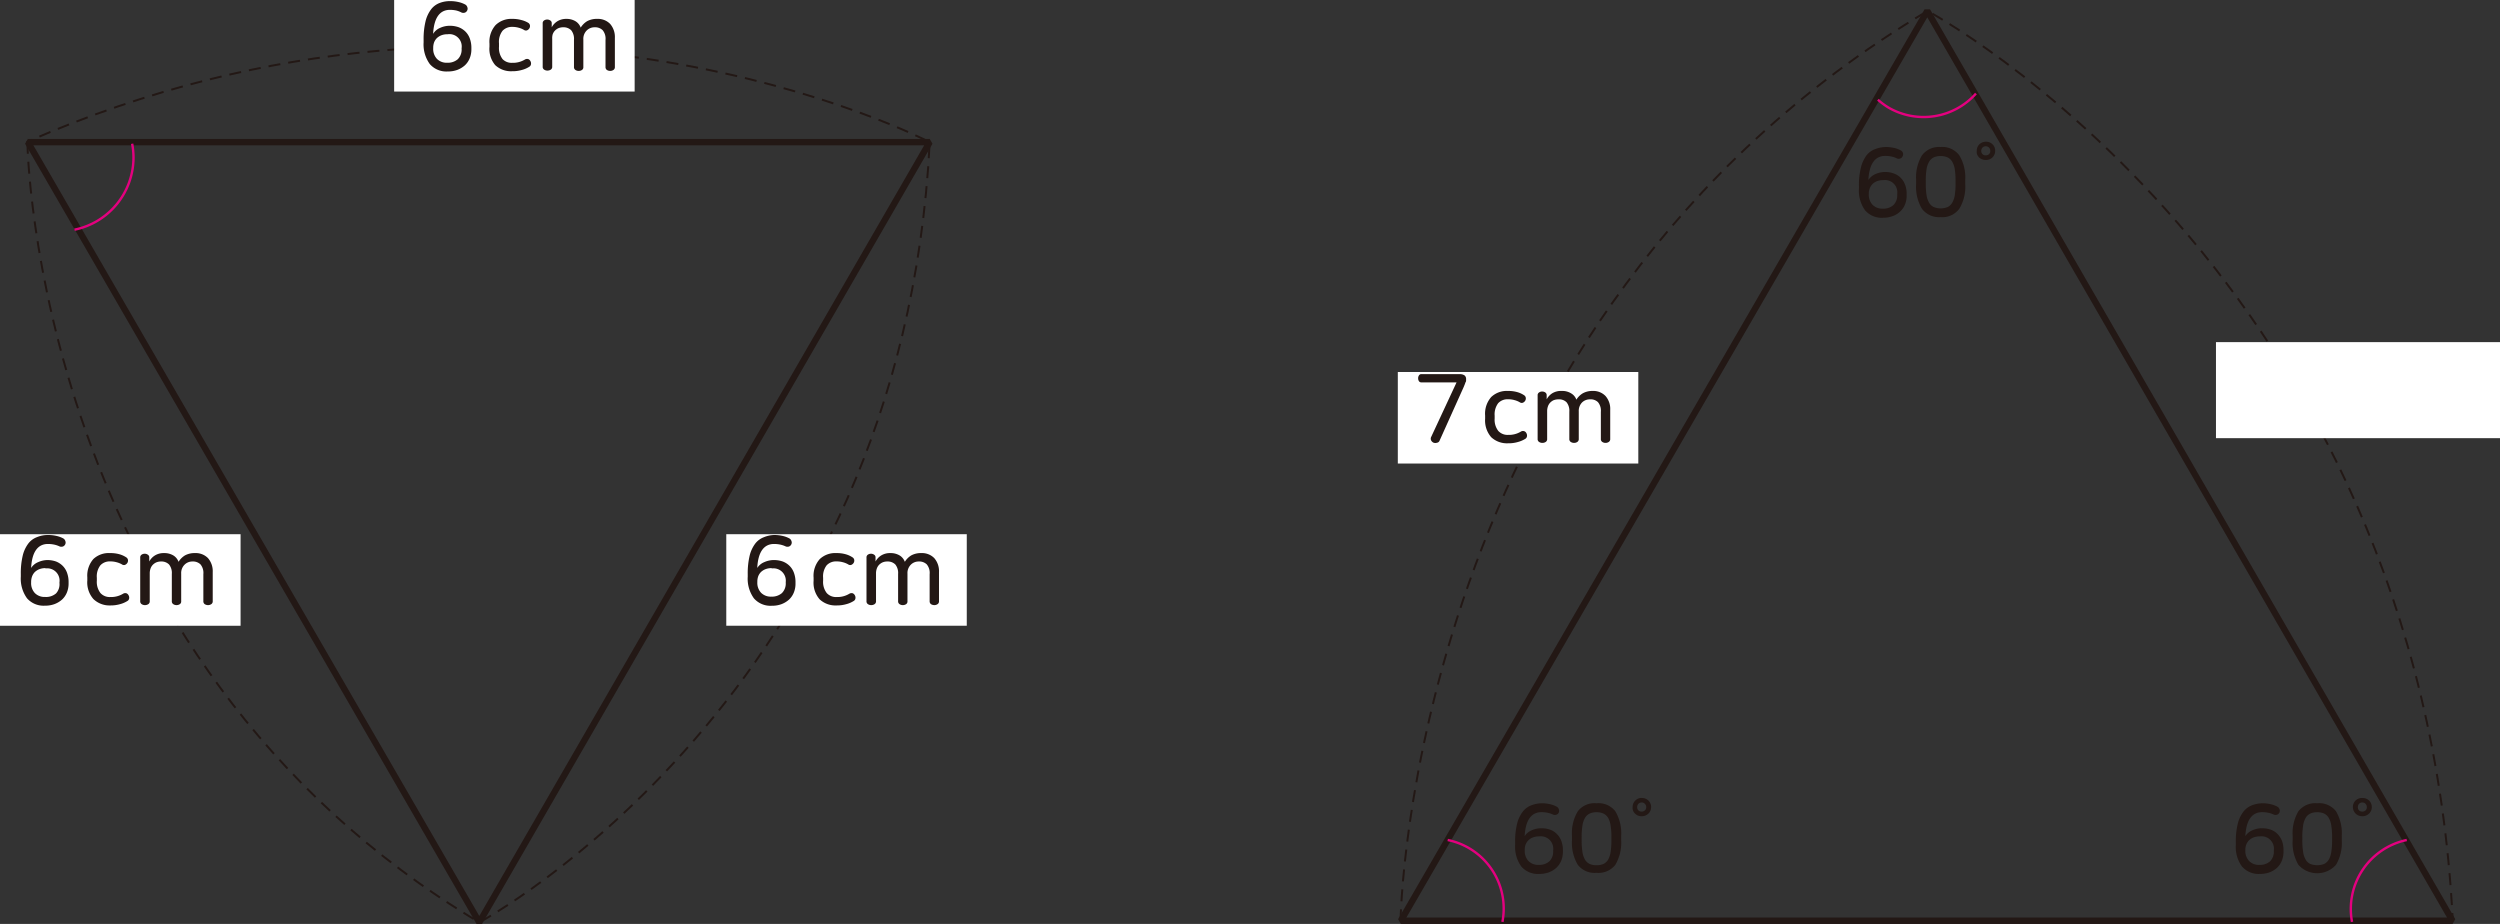 <svg xmlns="http://www.w3.org/2000/svg" xmlns:xlink="http://www.w3.org/1999/xlink" viewBox="0 0 312.38 115.45"><rect x="0" y="0" width="312.38" height="115.45" fill="#333333" stroke="none"/><defs><style>.cls-1,.cls-3,.cls-4,.cls-5{fill:none;}.cls-2{clip-path:url(#clip-path);}.cls-3,.cls-5{stroke:#231815;}.cls-3{stroke-linejoin:bevel;stroke-width:0.8px;}.cls-4{stroke:#e4007f;stroke-width:0.3px;}.cls-5{stroke-width:0.25px;stroke-dasharray:1.5 1;}.cls-6{fill:#fff;}.cls-7{fill:#231815;}.cls-8{clip-path:url(#clip-path-4);}</style><clipPath id="clip-path" transform="translate(0 -3.15)"><rect class="cls-1" width="120.8" height="118.61"/></clipPath><clipPath id="clip-path-4" transform="translate(0 -3.15)"><rect class="cls-1" x="174.66" y="4.32" width="139.8" height="114.28"/></clipPath></defs><title>자산 1</title><g id="레이어_2" data-name="레이어 2"><g id="레이어_1-2" data-name="레이어 1"><g class="cls-2"><polygon class="cls-3" points="59.89 115.25 116.17 17.76 3.48 17.76 59.89 115.25"/><path class="cls-4" d="M9.31,31.85a9.22,9.22,0,0,0,7.37-9,9,9,0,0,0-.17-1.74" transform="translate(0 -3.15)"/><path class="cls-5" d="M3.42,20.86S4.19,85.2,59.89,118.4c0,0,52.8-28.2,56.28-97.49C116.17,20.91,64.69-6,3.42,20.86Z" transform="translate(0 -3.15)"/><rect class="cls-6" y="66.75" width="30.06" height="11.44"/></g><path class="cls-7" d="M6,70a4.58,4.58,0,0,1,1.08.12,3.2,3.2,0,0,1,.83.31.55.55,0,0,1,.25.32.5.5,0,0,1,0,.39.53.53,0,0,1-.28.29.6.6,0,0,1-.43,0,3,3,0,0,0-.68-.23,3.81,3.81,0,0,0-.78-.08c-1.27,0-2,1-2.1,3a1.88,1.88,0,0,1,.88-.73,2.92,2.92,0,0,1,1.21-.26A3.29,3.29,0,0,1,7,73.31a2.47,2.47,0,0,1,.85.56,2.35,2.35,0,0,1,.53.86,3.35,3.35,0,0,1,.19,1.13v.19a2.92,2.92,0,0,1-.21,1.13,2.46,2.46,0,0,1-.6.88,3,3,0,0,1-.94.57,3.34,3.34,0,0,1-1.21.2,2.74,2.74,0,0,1-2.24-.93,4.19,4.19,0,0,1-.77-2.7v-.34a9.48,9.48,0,0,1,.25-2.33,4.08,4.08,0,0,1,.7-1.48,2.43,2.43,0,0,1,1.06-.78A3.57,3.57,0,0,1,6,70Zm-.3,4.14a2.06,2.06,0,0,0-.78.13,1.73,1.73,0,0,0-.57.36A1.55,1.55,0,0,0,4,75.2a2,2,0,0,0-.11.65v.09a1.81,1.81,0,0,0,.47,1.32,1.7,1.7,0,0,0,1.28.48A1.9,1.9,0,0,0,7,77.3,1.69,1.69,0,0,0,7.43,76v-.08A1.54,1.54,0,0,0,5.68,74.18Z" transform="translate(0 -3.15)"/><path class="cls-7" d="M13.77,72.26a4.06,4.06,0,0,1,1.17.15,3,3,0,0,1,.83.38.46.46,0,0,1,.22.33.54.54,0,0,1-.1.4.61.61,0,0,1-.29.22.43.43,0,0,1-.37-.07,2.61,2.61,0,0,0-.67-.27,2.85,2.85,0,0,0-.79-.1,1.58,1.58,0,0,0-1.23.49,2.27,2.27,0,0,0-.44,1.56v.36a2.27,2.27,0,0,0,.45,1.54,1.56,1.56,0,0,0,1.24.5,2.89,2.89,0,0,0,1.57-.4.54.54,0,0,1,.4-.08.49.49,0,0,1,.29.24.58.58,0,0,1,.09.4.44.44,0,0,1-.23.34,3.2,3.2,0,0,1-.91.39,4.19,4.19,0,0,1-1.22.16A2.88,2.88,0,0,1,11.67,78a3.14,3.14,0,0,1-.76-2.31v-.4A3.14,3.14,0,0,1,11.67,73,2.8,2.8,0,0,1,13.77,72.26Z" transform="translate(0 -3.15)"/><path class="cls-7" d="M20.5,72.26a2.17,2.17,0,0,1,1.17.3,1.57,1.57,0,0,1,.64.79,2.45,2.45,0,0,1,.8-.8,2.5,2.5,0,0,1,1.26-.29,2.13,2.13,0,0,1,1.62.63,2.49,2.49,0,0,1,.59,1.74v3.64a.41.41,0,0,1-.18.37.71.71,0,0,1-.41.12.75.75,0,0,1-.41-.12.43.43,0,0,1-.17-.37V74.89a1.66,1.66,0,0,0-.36-1.22,1.34,1.34,0,0,0-1-.36,1.37,1.37,0,0,0-1,.41,1.47,1.47,0,0,0-.41,1.11v3.44a.4.4,0,0,1-.17.37.72.72,0,0,1-.42.12.7.7,0,0,1-.4-.12.41.41,0,0,1-.18-.37v-3.4a1.69,1.69,0,0,0-.35-1.19,1.34,1.34,0,0,0-1-.37,1.48,1.48,0,0,0-.61.12,1.43,1.43,0,0,0-.44.32,1.29,1.29,0,0,0-.27.47,1.79,1.79,0,0,0-.09.57v3.48a.41.41,0,0,1-.18.37.74.74,0,0,1-.42.12.71.71,0,0,1-.41-.12.41.41,0,0,1-.18-.37V72.82a.4.4,0,0,1,.17-.36.69.69,0,0,1,.39-.12.65.65,0,0,1,.39.12.38.38,0,0,1,.18.36v.49a2,2,0,0,1,.7-.75A2.08,2.08,0,0,1,20.5,72.26Z" transform="translate(0 -3.15)"/><g class="cls-2"><rect class="cls-6" x="90.75" y="66.75" width="30.05" height="11.44"/></g><path class="cls-7" d="M96.73,70a4.58,4.58,0,0,1,1.08.12,3.2,3.2,0,0,1,.83.31.55.55,0,0,1,.25.32.5.5,0,0,1,0,.39.53.53,0,0,1-.28.29.6.6,0,0,1-.43,0,3,3,0,0,0-.68-.23,3.81,3.81,0,0,0-.78-.08c-1.27,0-2,1-2.1,3a1.88,1.88,0,0,1,.88-.73,2.92,2.92,0,0,1,1.21-.26,3.29,3.29,0,0,1,1.12.19,2.47,2.47,0,0,1,.85.56,2.35,2.35,0,0,1,.53.86,3.35,3.35,0,0,1,.19,1.13v.19a2.92,2.92,0,0,1-.21,1.13,2.46,2.46,0,0,1-.6.88,3,3,0,0,1-.94.57,3.34,3.34,0,0,1-1.21.2,2.74,2.74,0,0,1-2.24-.93,4.19,4.19,0,0,1-.77-2.7v-.34a9.48,9.48,0,0,1,.25-2.33,4.08,4.08,0,0,1,.7-1.48,2.43,2.43,0,0,1,1.06-.78A3.57,3.57,0,0,1,96.73,70Zm-.3,4.14a2.06,2.06,0,0,0-.78.13,1.73,1.73,0,0,0-.57.36,1.55,1.55,0,0,0-.34.53,2,2,0,0,0-.11.65v.09a1.81,1.81,0,0,0,.47,1.32,1.7,1.7,0,0,0,1.28.48,1.9,1.9,0,0,0,1.32-.44,1.69,1.69,0,0,0,.48-1.3v-.08A1.54,1.54,0,0,0,96.43,74.18Z" transform="translate(0 -3.15)"/><path class="cls-7" d="M104.52,72.26a4.06,4.06,0,0,1,1.17.15,3,3,0,0,1,.83.38.46.46,0,0,1,.22.33.54.54,0,0,1-.1.4.61.61,0,0,1-.29.22.43.43,0,0,1-.37-.07,2.61,2.61,0,0,0-.67-.27,2.85,2.85,0,0,0-.79-.1,1.58,1.58,0,0,0-1.23.49,2.27,2.27,0,0,0-.44,1.56v.36a2.27,2.27,0,0,0,.45,1.54,1.56,1.56,0,0,0,1.24.5,2.89,2.89,0,0,0,1.57-.4.54.54,0,0,1,.4-.08.49.49,0,0,1,.29.24.58.58,0,0,1,.09.4.44.44,0,0,1-.23.34,3.2,3.2,0,0,1-.91.39,4.19,4.19,0,0,1-1.22.16,2.88,2.88,0,0,1-2.11-.76,3.14,3.14,0,0,1-.76-2.31v-.4a3.14,3.14,0,0,1,.76-2.31A2.8,2.8,0,0,1,104.52,72.26Z" transform="translate(0 -3.15)"/><path class="cls-7" d="M111.25,72.26a2.17,2.17,0,0,1,1.17.3,1.57,1.57,0,0,1,.64.79,2.45,2.45,0,0,1,.8-.8,2.5,2.5,0,0,1,1.26-.29,2.13,2.13,0,0,1,1.62.63,2.49,2.49,0,0,1,.59,1.74v3.64a.41.41,0,0,1-.18.37.71.71,0,0,1-.41.12.75.75,0,0,1-.41-.12.43.43,0,0,1-.17-.37V74.89a1.66,1.66,0,0,0-.36-1.22,1.34,1.34,0,0,0-1-.36,1.37,1.37,0,0,0-1,.41,1.47,1.47,0,0,0-.41,1.11v3.44a.4.4,0,0,1-.17.37.72.72,0,0,1-.42.12.7.7,0,0,1-.4-.12.41.41,0,0,1-.18-.37v-3.4a1.69,1.69,0,0,0-.35-1.19,1.34,1.34,0,0,0-1-.37,1.48,1.48,0,0,0-.61.12,1.43,1.43,0,0,0-.44.32,1.29,1.29,0,0,0-.27.47,1.79,1.79,0,0,0-.09.57v3.48a.41.41,0,0,1-.18.37.74.74,0,0,1-.42.12.71.71,0,0,1-.41-.12.41.41,0,0,1-.18-.37V72.82a.4.4,0,0,1,.17-.36.69.69,0,0,1,.39-.12.65.65,0,0,1,.39.12.38.38,0,0,1,.18.36v.49a2,2,0,0,1,.7-.75A2.08,2.08,0,0,1,111.25,72.26Z" transform="translate(0 -3.15)"/><g class="cls-2"><rect class="cls-6" x="49.25" width="30.05" height="11.44"/><path class="cls-7" d="M56.23,3.29a4.58,4.58,0,0,1,1.08.12,3.2,3.2,0,0,1,.83.31.55.55,0,0,1,.25.32.5.5,0,0,1,0,.39.53.53,0,0,1-.28.29.6.6,0,0,1-.43,0A3,3,0,0,0,57,4.46a3.81,3.81,0,0,0-.78-.08c-1.27,0-2,1-2.1,3A1.88,1.88,0,0,1,55,6.63a2.92,2.92,0,0,1,1.21-.26,3.29,3.29,0,0,1,1.12.19,2.47,2.47,0,0,1,.85.56,2.35,2.35,0,0,1,.53.86,3.35,3.35,0,0,1,.19,1.13V9.3a2.92,2.92,0,0,1-.21,1.13,2.46,2.46,0,0,1-.6.88,3,3,0,0,1-.94.57,3.34,3.34,0,0,1-1.21.2,2.74,2.74,0,0,1-2.24-.93,4.19,4.19,0,0,1-.77-2.7V8.11a9.48,9.48,0,0,1,.25-2.33,4.08,4.08,0,0,1,.7-1.48,2.43,2.43,0,0,1,1.06-.78A3.57,3.57,0,0,1,56.23,3.29Zm-.3,4.14a2.06,2.06,0,0,0-.78.13,1.73,1.73,0,0,0-.57.36,1.55,1.55,0,0,0-.34.53,2,2,0,0,0-.11.65v.09a1.81,1.81,0,0,0,.47,1.32,1.7,1.7,0,0,0,1.28.48,1.9,1.9,0,0,0,1.32-.44,1.69,1.69,0,0,0,.48-1.3V9.17A1.54,1.54,0,0,0,55.93,7.43Z" transform="translate(0 -3.15)"/><path class="cls-7" d="M64,5.51a4.06,4.06,0,0,1,1.17.15A3,3,0,0,1,66,6a.46.46,0,0,1,.22.33.54.54,0,0,1-.1.4.61.61,0,0,1-.29.22.43.43,0,0,1-.37-.07,2.61,2.61,0,0,0-.67-.27,2.85,2.85,0,0,0-.79-.1A1.58,1.58,0,0,0,62.79,7a2.27,2.27,0,0,0-.44,1.56V9a2.27,2.27,0,0,0,.45,1.54A1.56,1.56,0,0,0,64,11a2.89,2.89,0,0,0,1.57-.4.54.54,0,0,1,.4-.08.49.49,0,0,1,.29.24.58.58,0,0,1,.09.4.44.44,0,0,1-.23.34,3.2,3.2,0,0,1-.91.39,4.19,4.19,0,0,1-1.22.16,2.88,2.88,0,0,1-2.11-.76A3.14,3.14,0,0,1,61.16,9v-.4a3.14,3.14,0,0,1,.76-2.31A2.8,2.8,0,0,1,64,5.51Z" transform="translate(0 -3.15)"/><path class="cls-7" d="M70.75,5.51a2.17,2.17,0,0,1,1.17.3,1.57,1.57,0,0,1,.64.79,2.45,2.45,0,0,1,.8-.8,2.5,2.5,0,0,1,1.26-.29,2.13,2.13,0,0,1,1.62.63,2.49,2.49,0,0,1,.59,1.74v3.64a.41.41,0,0,1-.18.37.71.71,0,0,1-.41.12.75.75,0,0,1-.41-.12.43.43,0,0,1-.17-.37V8.14a1.66,1.66,0,0,0-.36-1.22,1.34,1.34,0,0,0-1-.36,1.37,1.37,0,0,0-1,.41,1.47,1.47,0,0,0-.41,1.11v3.44a.4.4,0,0,1-.17.37.72.72,0,0,1-.42.12.7.7,0,0,1-.4-.12.41.41,0,0,1-.18-.37V8.12a1.69,1.69,0,0,0-.35-1.19,1.34,1.34,0,0,0-1-.37,1.48,1.48,0,0,0-.61.12,1.43,1.43,0,0,0-.44.32,1.29,1.29,0,0,0-.27.47A1.79,1.79,0,0,0,69,8v3.48a.41.41,0,0,1-.18.37.74.74,0,0,1-.42.12.71.71,0,0,1-.41-.12.41.41,0,0,1-.18-.37V6.07a.4.4,0,0,1,.17-.36.69.69,0,0,1,.39-.12.65.65,0,0,1,.39.12.38.38,0,0,1,.18.36v.49a2,2,0,0,1,.7-.75A2.08,2.08,0,0,1,70.75,5.51Z" transform="translate(0 -3.15)"/></g><g class="cls-8"><polygon class="cls-3" points="240.82 1.37 306.45 115.05 175.04 115.05 240.82 1.37"/><path class="cls-4" d="M246.9,14.84A8.76,8.76,0,0,1,236,16.61a8.67,8.67,0,0,1-1.35-1m66.08,92.5a8.8,8.8,0,0,0-6.84,10.23m-113-10.23a8.74,8.74,0,0,1,6.84,10.23" transform="translate(0 -3.15)"/><path class="cls-5" d="M175,118.27s.91-75,65.85-113.75c0,0,61.58,32.89,65.63,113.69" transform="translate(0 -3.15)"/><rect class="cls-6" x="174.66" y="46.48" width="30.05" height="11.44"/></g><path class="cls-7" d="M183,50.06a.57.57,0,0,1,.19.49.86.86,0,0,1,0,.16s0,.11-.05.18-.06.15-.1.25l-.15.37-3,6.67a.42.42,0,0,1-.33.29.68.68,0,0,1-.42,0,.61.61,0,0,1-.31-.28.48.48,0,0,1,0-.45L182,50.93h-4.38a.36.36,0,0,1-.32-.15.65.65,0,0,1-.1-.36.61.61,0,0,1,.1-.36.34.34,0,0,1,.32-.16h4.81A1,1,0,0,1,183,50.06Z" transform="translate(0 -3.15)"/><path class="cls-7" d="M188.43,52a4.06,4.06,0,0,1,1.17.15,3,3,0,0,1,.83.38.46.46,0,0,1,.22.33.54.54,0,0,1-.1.4.61.61,0,0,1-.29.22.43.43,0,0,1-.37-.07,2.61,2.61,0,0,0-.67-.27,2.8,2.8,0,0,0-.79-.1,1.58,1.58,0,0,0-1.23.49,2.32,2.32,0,0,0-.44,1.56v.36a2.27,2.27,0,0,0,.45,1.54,1.56,1.56,0,0,0,1.24.5,2.89,2.89,0,0,0,1.57-.4.49.49,0,0,1,.4-.07.44.44,0,0,1,.29.23.59.59,0,0,1,.09.4.45.45,0,0,1-.22.34,3.4,3.4,0,0,1-.92.39,4.15,4.15,0,0,1-1.22.16,2.88,2.88,0,0,1-2.11-.76,3.18,3.18,0,0,1-.76-2.31v-.4a3.14,3.14,0,0,1,.76-2.31A2.8,2.8,0,0,1,188.43,52Z" transform="translate(0 -3.15)"/><path class="cls-7" d="M195.16,52a2.08,2.08,0,0,1,1.17.31,1.47,1.47,0,0,1,.64.78,2.38,2.38,0,0,1,.81-.8A2.45,2.45,0,0,1,199,52a2.11,2.11,0,0,1,1.61.63,2.45,2.45,0,0,1,.59,1.74V58a.41.41,0,0,1-.18.37.7.7,0,0,1-.4.12.71.71,0,0,1-.41-.12.41.41,0,0,1-.18-.37V54.62a1.68,1.68,0,0,0-.36-1.22,1.3,1.3,0,0,0-1-.35,1.38,1.38,0,0,0-1,.4,1.5,1.5,0,0,0-.4,1.11V58a.41.41,0,0,1-.18.37.69.69,0,0,1-.41.12.73.73,0,0,1-.41-.12.41.41,0,0,1-.18-.37V54.6a1.69,1.69,0,0,0-.35-1.19,1.31,1.31,0,0,0-1-.36,1.67,1.67,0,0,0-.62.11,1.43,1.43,0,0,0-.44.32,1.29,1.29,0,0,0-.27.47,1.79,1.79,0,0,0-.09.57V58a.41.41,0,0,1-.18.37.74.74,0,0,1-.42.12.73.73,0,0,1-.41-.12.41.41,0,0,1-.18-.37V52.55a.39.39,0,0,1,.18-.36.65.65,0,0,1,.39-.12.69.69,0,0,1,.39.12.41.41,0,0,1,.17.36v.5a2,2,0,0,1,.7-.76A2.11,2.11,0,0,1,195.16,52Z" transform="translate(0 -3.15)"/><path class="cls-7" d="M235.61,21.52a4.58,4.58,0,0,1,1.08.12,3.07,3.07,0,0,1,.83.31.53.53,0,0,1,.22.71.53.53,0,0,1-.28.29.59.59,0,0,1-.43,0,2.82,2.82,0,0,0-.69-.24,3.81,3.81,0,0,0-.78-.08c-1.27,0-2,1-2.1,3a2.05,2.05,0,0,1,.88-.73,3,3,0,0,1,1.21-.26,3,3,0,0,1,1.12.2,2.27,2.27,0,0,1,.85.55,2.44,2.44,0,0,1,.53.86,3.15,3.15,0,0,1,.19,1.13v.19a3,3,0,0,1-.21,1.14,2.42,2.42,0,0,1-.6.87,2.59,2.59,0,0,1-.93.57,3.38,3.38,0,0,1-1.21.21,2.73,2.73,0,0,1-2.25-.94,4.16,4.16,0,0,1-.76-2.7v-.33a8.91,8.91,0,0,1,.25-2.33,4.3,4.3,0,0,1,.69-1.49,2.43,2.43,0,0,1,1.06-.78A3.83,3.83,0,0,1,235.61,21.52Zm-.3,4.14a2.13,2.13,0,0,0-.78.13,1.69,1.69,0,0,0-.56.36,1.46,1.46,0,0,0-.34.54,1.69,1.69,0,0,0-.12.64v.1a1.83,1.83,0,0,0,.47,1.31,1.7,1.7,0,0,0,1.28.48,1.85,1.85,0,0,0,1.32-.44,1.69,1.69,0,0,0,.48-1.3V27.4A1.54,1.54,0,0,0,235.31,25.66Z" transform="translate(0 -3.15)"/><path class="cls-7" d="M242.49,21.52a2.62,2.62,0,0,1,2.34,1.06,5.29,5.29,0,0,1,.73,3v.59a5.31,5.31,0,0,1-.73,3.05,2.62,2.62,0,0,1-2.34,1.06,2.65,2.65,0,0,1-2.35-1.06,5.39,5.39,0,0,1-.72-3.05v-.59a5.38,5.38,0,0,1,.72-3A2.65,2.65,0,0,1,242.49,21.52Zm0,1.13a2,2,0,0,0-.89.18,1.34,1.34,0,0,0-.57.56,2.65,2.65,0,0,0-.31.95,9,9,0,0,0-.09,1.38v.4a9.2,9.2,0,0,0,.09,1.38,2.65,2.65,0,0,0,.31.95,1.34,1.34,0,0,0,.57.56,2.29,2.29,0,0,0,1.78,0,1.34,1.34,0,0,0,.57-.56,2.65,2.65,0,0,0,.31-.95,9.2,9.2,0,0,0,.09-1.38v-.4a9,9,0,0,0-.09-1.38,2.65,2.65,0,0,0-.31-.95,1.34,1.34,0,0,0-.57-.56A2,2,0,0,0,242.49,22.65Z" transform="translate(0 -3.15)"/><path class="cls-7" d="M248.12,20.86a1.15,1.15,0,0,1,.86.33,1.1,1.1,0,0,1,.32.82,1.11,1.11,0,0,1-.33.8,1.15,1.15,0,0,1-.85.33,1.19,1.19,0,0,1-.47-.09,1.08,1.08,0,0,1-.37-.24,1.31,1.31,0,0,1-.24-.37A1,1,0,0,1,247,22a1.11,1.11,0,0,1,.33-.82A1.14,1.14,0,0,1,248.12,20.86Zm0,.57a.52.52,0,0,0-.4.16.63.63,0,0,0-.16.42.54.54,0,0,0,.16.4.51.51,0,0,0,.4.15.55.55,0,0,0,.41-.15.51.51,0,0,0,.16-.4.58.58,0,0,0-.16-.42A.56.56,0,0,0,248.12,21.43Z" transform="translate(0 -3.15)"/><path class="cls-7" d="M192.62,103.52a4.58,4.58,0,0,1,1.08.12,3.12,3.12,0,0,1,.82.31.53.53,0,0,1,.26.32.54.54,0,0,1,0,.39.48.48,0,0,1-.28.28.59.59,0,0,1-.43,0,3,3,0,0,0-.68-.23,3.81,3.81,0,0,0-.78-.08c-1.27,0-2,1-2.1,3a1.91,1.91,0,0,1,.87-.73,3,3,0,0,1,1.22-.26,3.29,3.29,0,0,1,1.12.19,2.22,2.22,0,0,1,.84.56,2.38,2.38,0,0,1,.54.86,3.35,3.35,0,0,1,.19,1.13v.19a3.16,3.16,0,0,1-.21,1.13,2.62,2.62,0,0,1-.61.88,2.91,2.91,0,0,1-.93.57,3.61,3.61,0,0,1-1.21.2,2.74,2.74,0,0,1-2.24-.93,4.19,4.19,0,0,1-.77-2.7v-.34a9,9,0,0,1,.25-2.33,4.08,4.08,0,0,1,.7-1.48,2.47,2.47,0,0,1,1.06-.79A3.79,3.79,0,0,1,192.62,103.52Zm-.3,4.14a2.06,2.06,0,0,0-.78.13,1.73,1.73,0,0,0-.57.36,1.55,1.55,0,0,0-.34.53,1.76,1.76,0,0,0-.11.64v.1a1.81,1.81,0,0,0,.46,1.31,1.7,1.7,0,0,0,1.29.49,1.9,1.9,0,0,0,1.32-.44,1.69,1.69,0,0,0,.48-1.3v-.08A1.55,1.55,0,0,0,192.32,107.66Z" transform="translate(0 -3.15)"/><path class="cls-7" d="M199.49,103.52a2.66,2.66,0,0,1,2.35,1,5.41,5.41,0,0,1,.73,3.05v.59a5.41,5.41,0,0,1-.73,3.05,2.66,2.66,0,0,1-2.35,1,2.63,2.63,0,0,1-2.34-1,5.33,5.33,0,0,1-.73-3.05v-.59a5.33,5.33,0,0,1,.73-3.05A2.63,2.63,0,0,1,199.49,103.52Zm0,1.12a1.91,1.91,0,0,0-.88.18,1.36,1.36,0,0,0-.58.56,2.71,2.71,0,0,0-.31,1,9,9,0,0,0-.09,1.38v.39a9,9,0,0,0,.09,1.38,2.71,2.71,0,0,0,.31,1,1.36,1.36,0,0,0,.58.56,1.92,1.92,0,0,0,.88.17,2,2,0,0,0,.89-.17,1.42,1.42,0,0,0,.58-.56,2.93,2.93,0,0,0,.3-1,9,9,0,0,0,.09-1.38v-.39a9,9,0,0,0-.09-1.38,2.93,2.93,0,0,0-.3-1,1.42,1.42,0,0,0-.58-.56A2,2,0,0,0,199.49,104.64Z" transform="translate(0 -3.15)"/><path class="cls-7" d="M205.12,102.86a1.14,1.14,0,0,1,.86.33,1.11,1.11,0,0,1,.33.82,1.09,1.09,0,0,1-.33.79,1.18,1.18,0,0,1-.86.34,1.23,1.23,0,0,1-.47-.09,1.16,1.16,0,0,1-.36-.25,1.13,1.13,0,0,1-.24-.36A1,1,0,0,1,204,104a1.13,1.13,0,0,1,1.16-1.15Zm0,.56a.54.54,0,0,0-.4.17.6.6,0,0,0-.15.42.54.54,0,0,0,.15.4.57.57,0,0,0,.4.15.56.56,0,0,0,.41-.15.51.51,0,0,0,.17-.4.57.57,0,0,0-.17-.42A.53.53,0,0,0,205.12,103.42Z" transform="translate(0 -3.15)"/><path class="cls-7" d="M282.66,103.52a4.46,4.46,0,0,1,1.08.12,3.07,3.07,0,0,1,.83.31.57.57,0,0,1,.26.32.54.54,0,0,1,0,.39.51.51,0,0,1-.28.28.59.59,0,0,1-.43,0,3.2,3.2,0,0,0-.68-.23,3.81,3.81,0,0,0-.78-.08c-1.28,0-2,1-2.1,3a1.91,1.91,0,0,1,.87-.73,3,3,0,0,1,1.21-.26,3.35,3.35,0,0,1,1.13.19,2.22,2.22,0,0,1,.84.56,2.52,2.52,0,0,1,.54.86,3.35,3.35,0,0,1,.18,1.13v.19a3,3,0,0,1-.21,1.13,2.46,2.46,0,0,1-.6.88,2.91,2.91,0,0,1-.93.57,3.61,3.61,0,0,1-1.21.2,2.74,2.74,0,0,1-2.24-.93,4.14,4.14,0,0,1-.77-2.7v-.34a9,9,0,0,1,.25-2.33,4.08,4.08,0,0,1,.7-1.48,2.44,2.44,0,0,1,1.05-.79A3.83,3.83,0,0,1,282.66,103.52Zm-.3,4.14a2.13,2.13,0,0,0-.78.13,1.69,1.69,0,0,0-.56.36,1.42,1.42,0,0,0-.34.53,1.77,1.77,0,0,0-.12.64v.1a1.81,1.81,0,0,0,.47,1.31,1.68,1.68,0,0,0,1.29.49,1.9,1.9,0,0,0,1.32-.44,1.69,1.69,0,0,0,.48-1.3v-.08A1.55,1.55,0,0,0,282.36,107.66Z" transform="translate(0 -3.15)"/><path class="cls-7" d="M289.54,103.52a2.66,2.66,0,0,1,2.35,1,5.41,5.41,0,0,1,.72,3.05v.59a5.41,5.41,0,0,1-.72,3.05,3.15,3.15,0,0,1-4.7,0,5.41,5.41,0,0,1-.72-3.05v-.59a5.41,5.41,0,0,1,.72-3.05A2.66,2.66,0,0,1,289.54,103.52Zm0,1.12a2,2,0,0,0-.89.18,1.34,1.34,0,0,0-.57.56,2.71,2.71,0,0,0-.31,1,9,9,0,0,0-.09,1.38v.39a9,9,0,0,0,.09,1.38,2.71,2.71,0,0,0,.31,1,1.34,1.34,0,0,0,.57.56,2.41,2.41,0,0,0,1.78,0,1.34,1.34,0,0,0,.57-.56,2.71,2.71,0,0,0,.31-1,9,9,0,0,0,.09-1.38v-.39a9,9,0,0,0-.09-1.38,2.71,2.71,0,0,0-.31-1,1.34,1.34,0,0,0-.57-.56A2,2,0,0,0,289.54,104.64Z" transform="translate(0 -3.15)"/><path class="cls-7" d="M295.17,102.86a1.14,1.14,0,0,1,.86.33,1.11,1.11,0,0,1,.33.82,1.09,1.09,0,0,1-.33.79,1.18,1.18,0,0,1-.86.34,1.19,1.19,0,0,1-.47-.09,1.21,1.21,0,0,1-.37-.25,1.13,1.13,0,0,1-.24-.36A1,1,0,0,1,294,104a1.11,1.11,0,0,1,.33-.82A1.14,1.14,0,0,1,295.17,102.86Zm0,.56a.54.54,0,0,0-.4.17.6.6,0,0,0-.15.42.54.54,0,0,0,.15.4.57.57,0,0,0,.4.15.58.58,0,0,0,.41-.15.51.51,0,0,0,.16-.4.57.57,0,0,0-.16-.42A.55.55,0,0,0,295.17,103.42Z" transform="translate(0 -3.15)"/><g class="cls-8"><rect class="cls-6" x="276.89" y="42.75" width="35.49" height="12"/></g></g></g></svg>